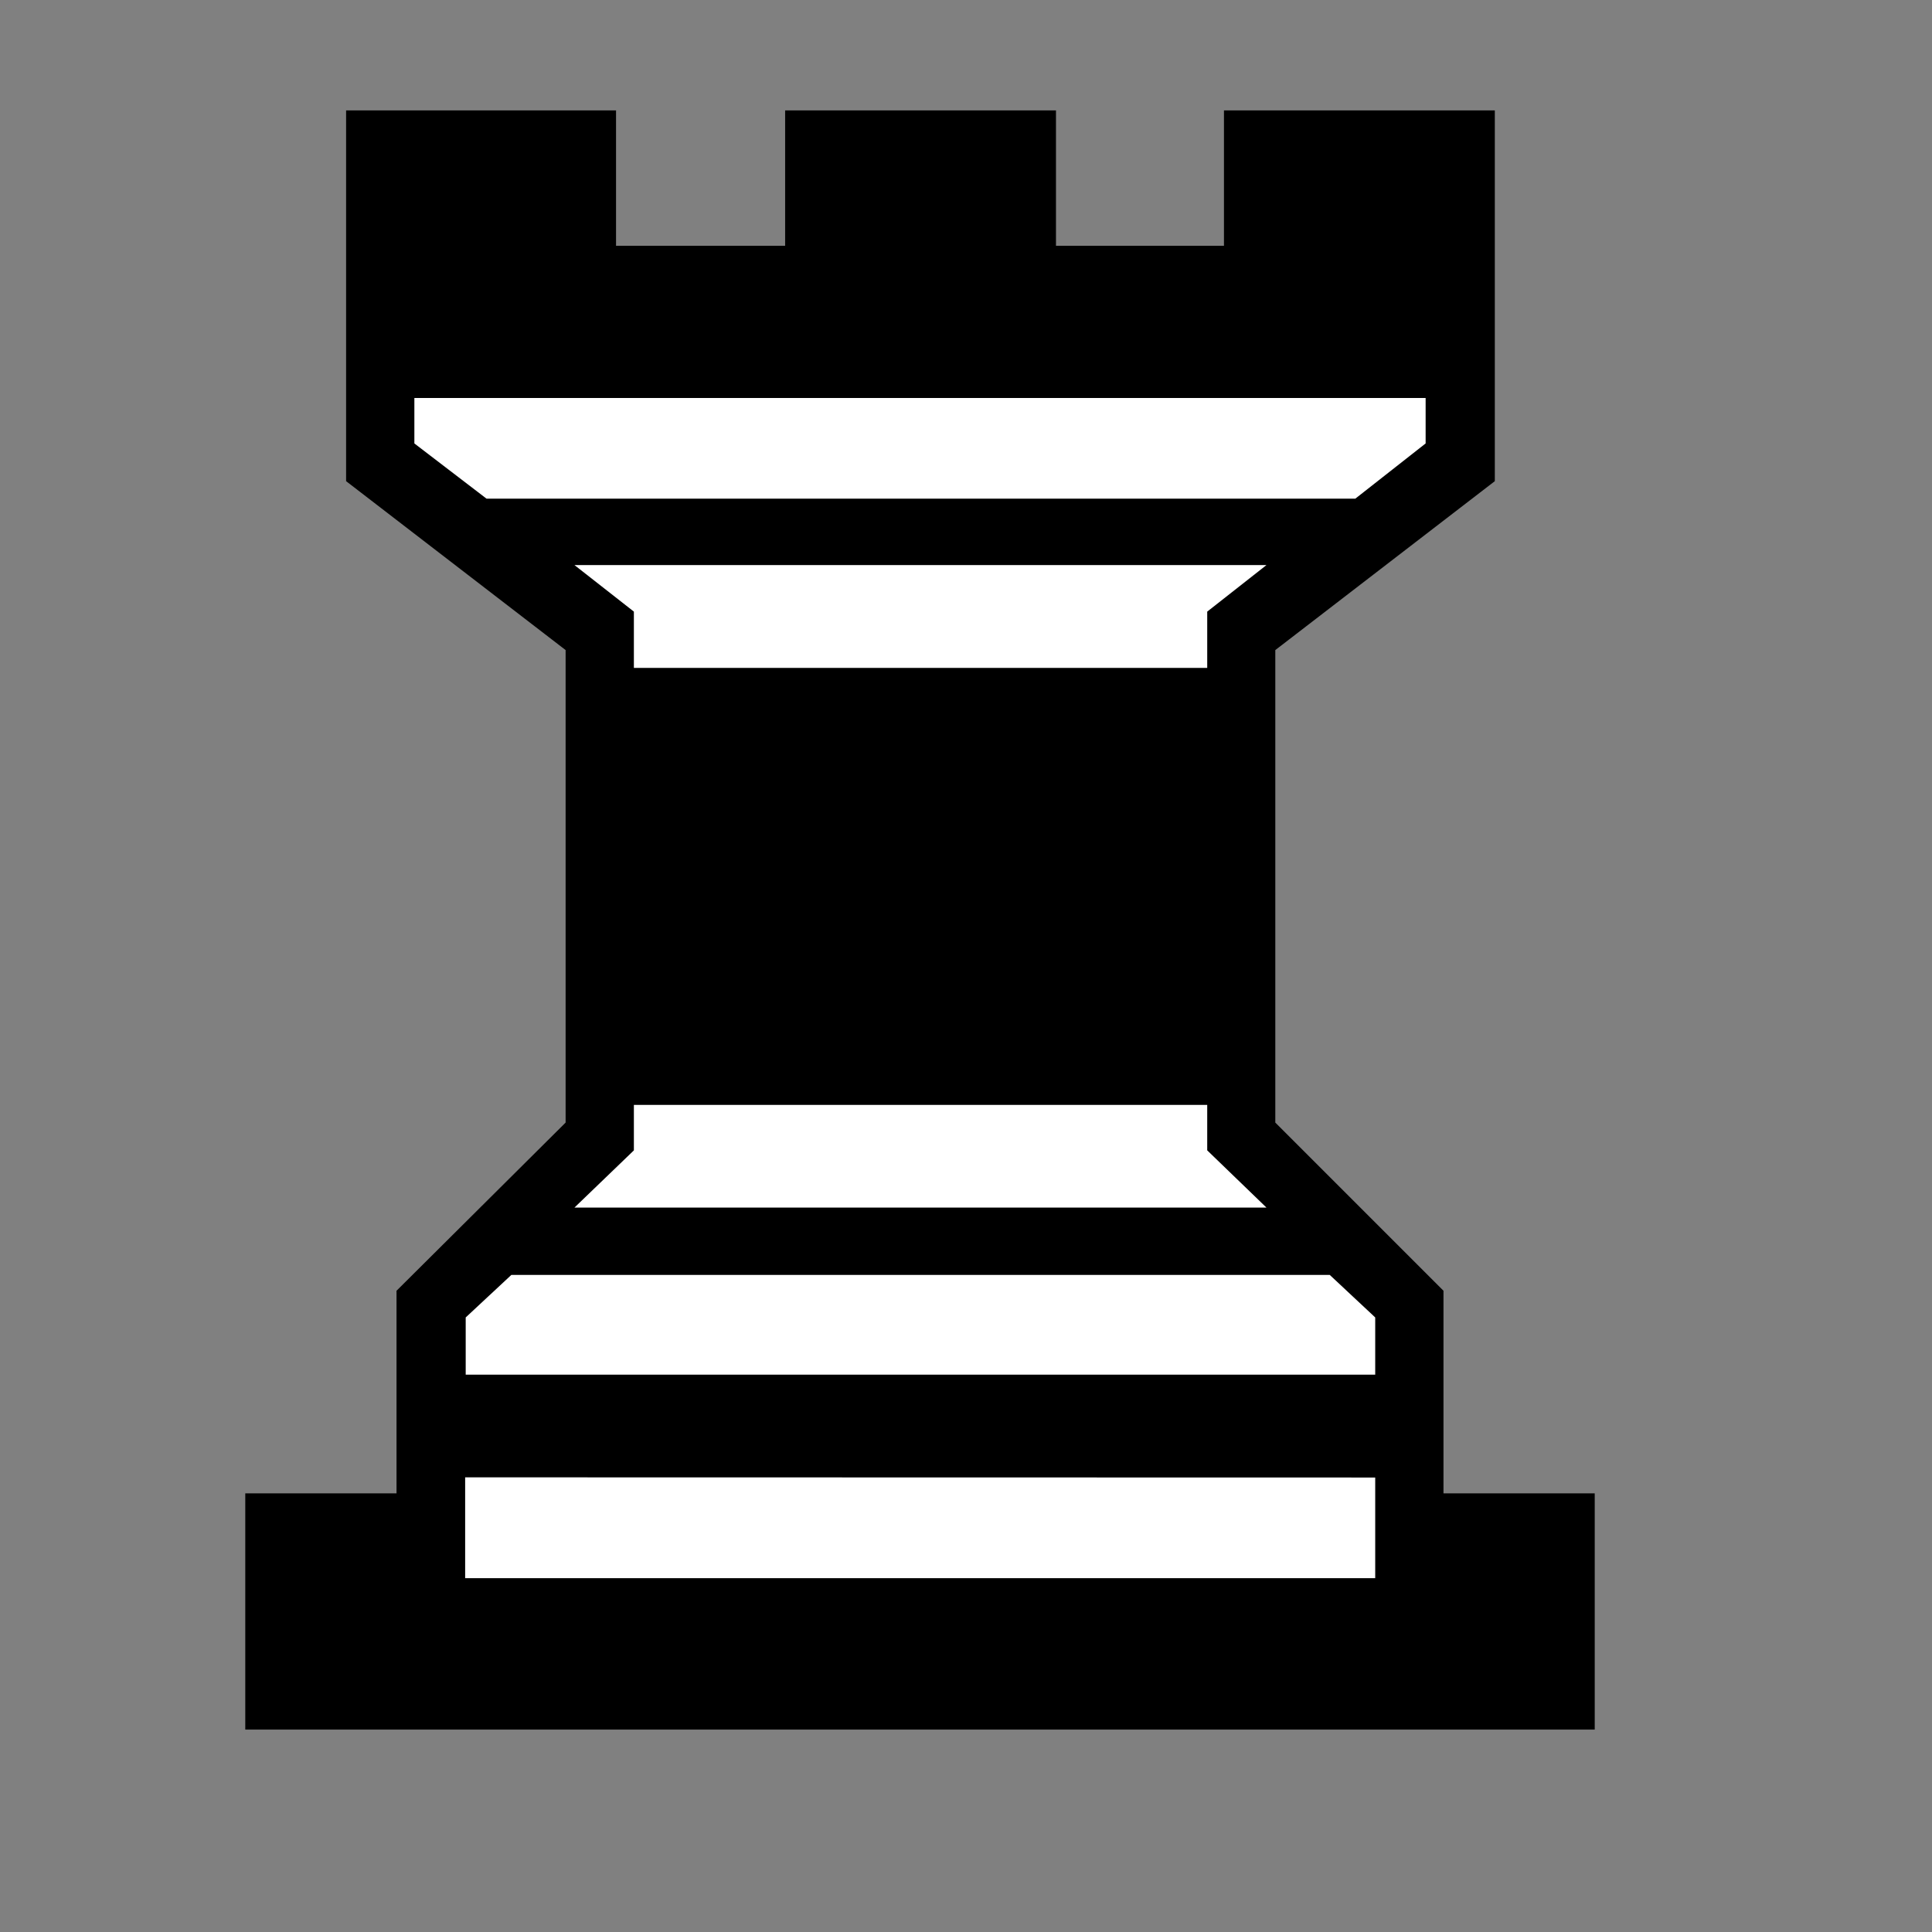 <svg xmlns="http://www.w3.org/2000/svg" width="105" height="105" viewBox="0 0 105 105">
  <rect x="0" y="0" width="105" height="105" fill="#808080" stroke="none"/>
  <g><polygon points="57.39 13.36 66.52 13.36 66.52 6 81.24 6 81.24 26.15 69.31 35.33 69.31 61.01 78.45 70.15 78.45 81.16 86.67 81.16 86.67 94 13.33 94 13.33 81.16 21.55 81.16 21.55 70.15 30.74 61.01 30.74 35.33 18.81 26.15 18.81 6 33.48 6 33.48 13.36 42.67 13.36 42.67 6 57.39 6 57.39 13.36"
style="fill-rule:nonzero;"
/>
<path d="M50,21.63H22.52V24.1l3.92,3H73.66l3.82-3V21.63Zm0,47.66H27.79L25.31,71.6v3.11H74.74V71.6l-2.47-2.31Zm-24.72,11v5.48H74.74V80.3ZM50,30.71H31.22l3.23,2.53V36.3H65.61V33.24l3.22-2.53Zm0,29.34H34.45v2.47l-3.23,3.11H68.83l-3.22-3.11V60.05Z"
style="fill:white;fill-rule:nonzero;"
/>  </g>
</svg>
